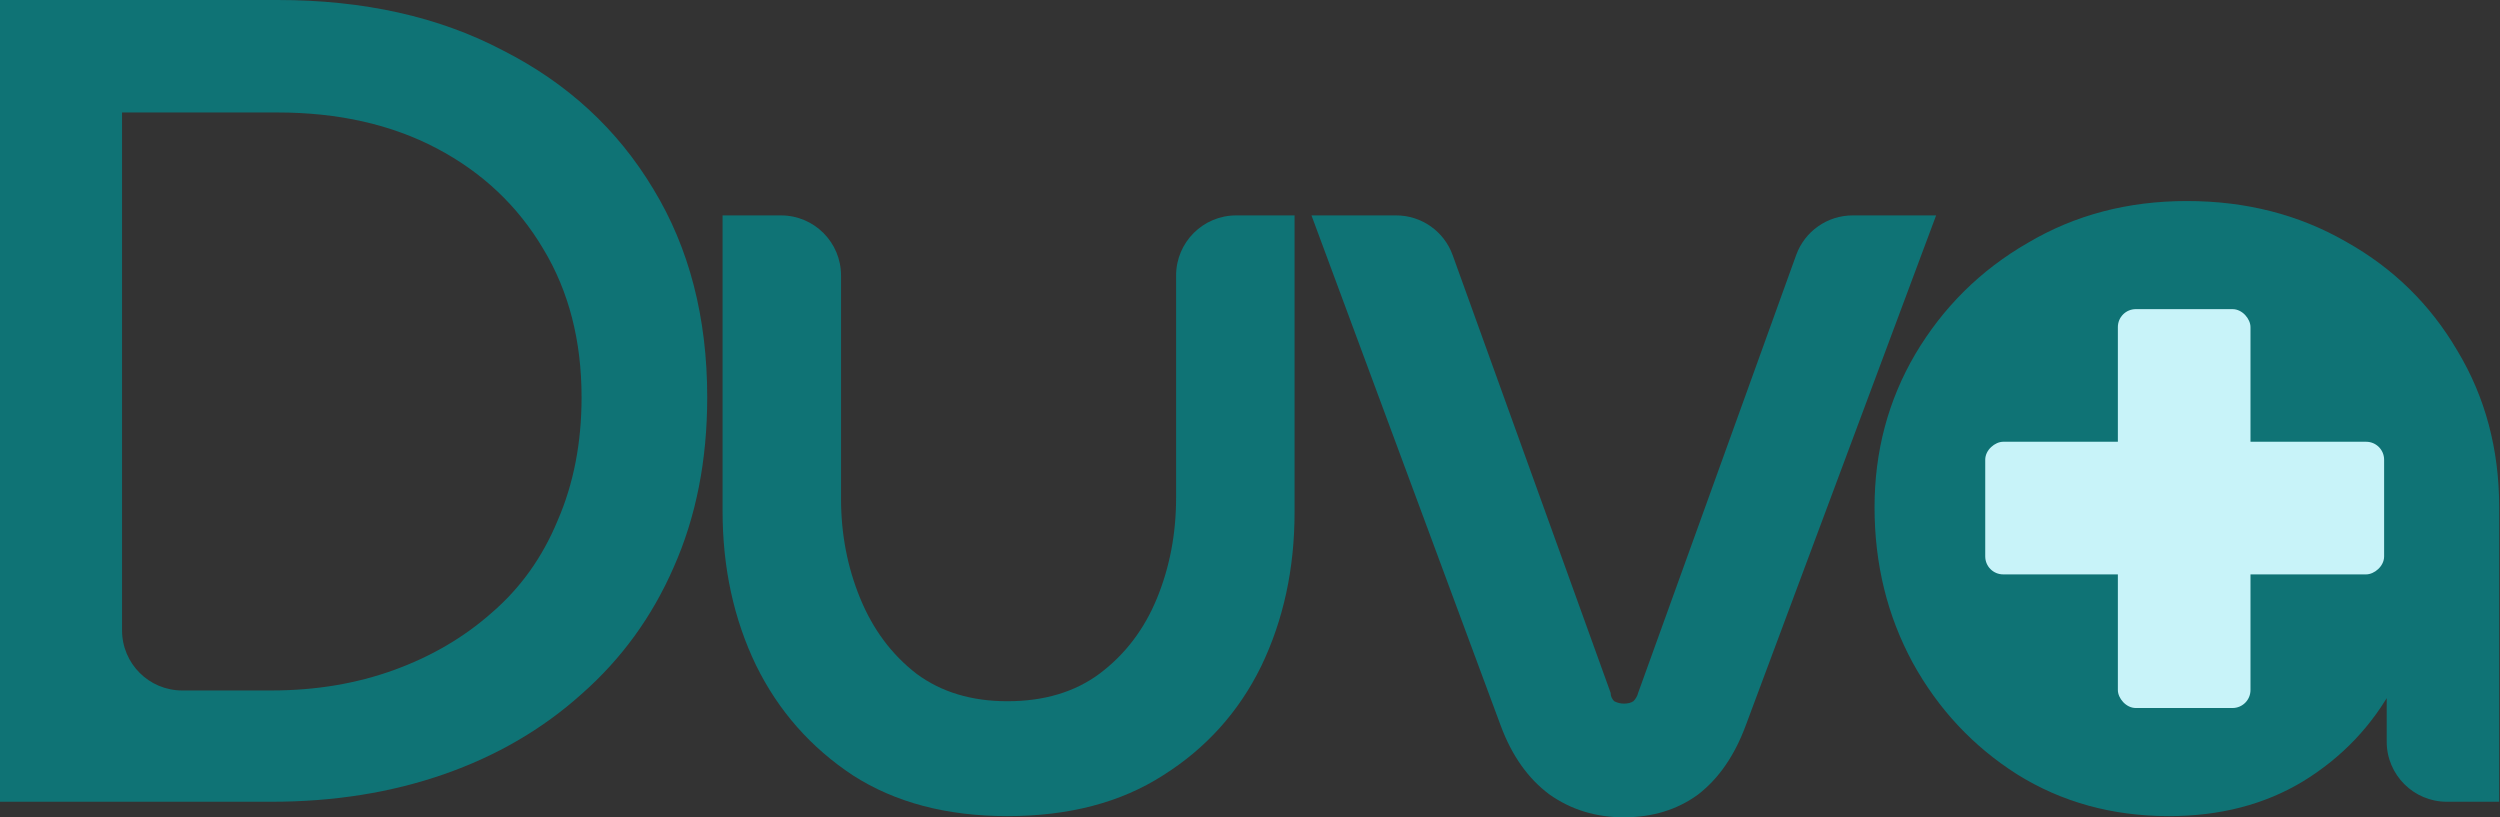 <svg width="416" height="136" viewBox="0 0 416 136" fill="none" xmlns="http://www.w3.org/2000/svg">
<rect x="0" y="0" width="416" height="136" fill="#333333" stroke="none"/>
<path d="M117.681 66.108C117.681 76.595 115.822 86.02 112.105 94.384C108.521 102.614 103.41 109.65 96.773 115.49C90.268 121.331 82.635 125.778 73.874 128.832C65.113 131.885 55.555 133.411 45.201 133.411H0V0H46.196C60.533 0 73.011 2.788 83.631 8.363C94.384 13.806 102.747 21.505 108.72 31.461C114.694 41.285 117.681 52.834 117.681 66.108ZM96.773 66.108C96.773 56.683 94.649 48.453 90.401 41.417C86.153 34.249 80.246 28.674 72.679 24.691C65.113 20.709 56.285 18.717 46.196 18.717H20.31V104.893C20.31 110.416 24.788 114.893 30.31 114.893H45.201C52.502 114.893 59.272 113.765 65.511 111.508C71.75 109.251 77.193 106.065 81.839 101.95C86.618 97.835 90.268 92.724 92.791 86.618C95.446 80.511 96.773 73.675 96.773 66.108Z" fill="#0F7375"/>
<path d="M167.627 116.685C173.733 116.685 178.844 115.159 182.959 112.105C187.207 108.919 190.393 104.738 192.517 99.561C194.641 94.384 195.703 88.808 195.703 82.835V45.842C195.703 40.319 200.18 35.842 205.703 35.842H215.416V85.224C215.416 94.649 213.557 103.211 209.84 110.911C206.123 118.477 200.681 124.517 193.512 129.031C186.477 133.544 177.848 135.801 167.627 135.801C157.538 135.801 148.976 133.544 141.94 129.031C134.904 124.385 129.528 118.278 125.811 110.712C122.094 103.012 120.236 94.45 120.236 85.025V35.842H129.949C135.472 35.842 139.949 40.319 139.949 45.842V83.034C139.949 88.875 141.011 94.384 143.135 99.561C145.259 104.738 148.378 108.919 152.493 112.105C156.609 115.159 161.653 116.685 167.627 116.685Z" fill="#0F7375"/>
<path d="M249.69 120.668L218.229 35.842H232.313C236.527 35.842 240.289 38.483 241.72 42.447L268.009 115.291C268.009 115.822 268.208 116.287 268.607 116.685C269.138 116.951 269.669 117.083 270.2 117.083C270.863 117.083 271.394 116.951 271.793 116.685C272.191 116.287 272.456 115.822 272.589 115.291L298.879 42.447C300.309 38.483 304.071 35.842 308.285 35.842H322.17L290.51 120.668C288.652 125.712 285.997 129.562 282.545 132.217C279.094 134.739 274.979 136 270.2 136C265.553 136 261.438 134.739 257.854 132.217C254.27 129.562 251.549 125.712 249.69 120.668Z" fill="#0F7375"/>
<path d="M360.908 135.801C351.483 135.801 343.053 133.478 335.619 128.832C328.318 124.185 322.544 118.013 318.296 110.313C314.048 102.481 311.924 93.853 311.924 84.427C311.924 75.135 314.181 66.639 318.694 58.94C323.34 51.108 329.579 44.935 337.411 40.422C345.244 35.776 354.071 33.452 363.895 33.452C373.718 33.452 382.546 35.709 390.378 40.222C398.21 44.603 404.383 50.643 408.896 58.343C413.542 66.042 415.865 74.737 415.865 84.427V133.411H407.148C401.625 133.411 397.148 128.934 397.148 123.411V96.972L403.918 91.795C403.918 100.025 402.06 107.459 398.343 114.097C394.759 120.734 389.714 126.044 383.21 130.026C376.838 133.876 369.404 135.801 360.908 135.801ZM363.895 117.083C370.001 117.083 375.51 115.623 380.422 112.703C385.333 109.782 389.183 105.866 391.971 100.955C394.758 95.91 396.152 90.468 396.152 84.627C396.152 78.653 394.758 73.21 391.971 68.299C389.183 63.387 385.333 59.471 380.422 56.55C375.51 53.497 370.001 51.971 363.895 51.971C357.788 51.971 352.279 53.497 347.368 56.55C342.589 59.471 338.739 63.387 335.819 68.299C333.031 73.21 331.637 78.653 331.637 84.627C331.637 90.468 333.031 95.91 335.819 100.955C338.739 105.866 342.589 109.782 347.368 112.703C352.279 115.623 357.788 117.083 363.895 117.083Z" fill="#0F7375"/>
<circle cx="363.529" cy="84.626" r="33.187" fill="#0F7375"/>
<rect x="352.412" y="51.44" width="22.069" height="66.374" rx="2.987" fill="#C8F3F9"/>
<rect x="396.717" y="73.509" width="22.069" height="66.374" rx="2.987" transform="rotate(90 396.717 73.509)" fill="#C8F3F9"/>
</svg>

